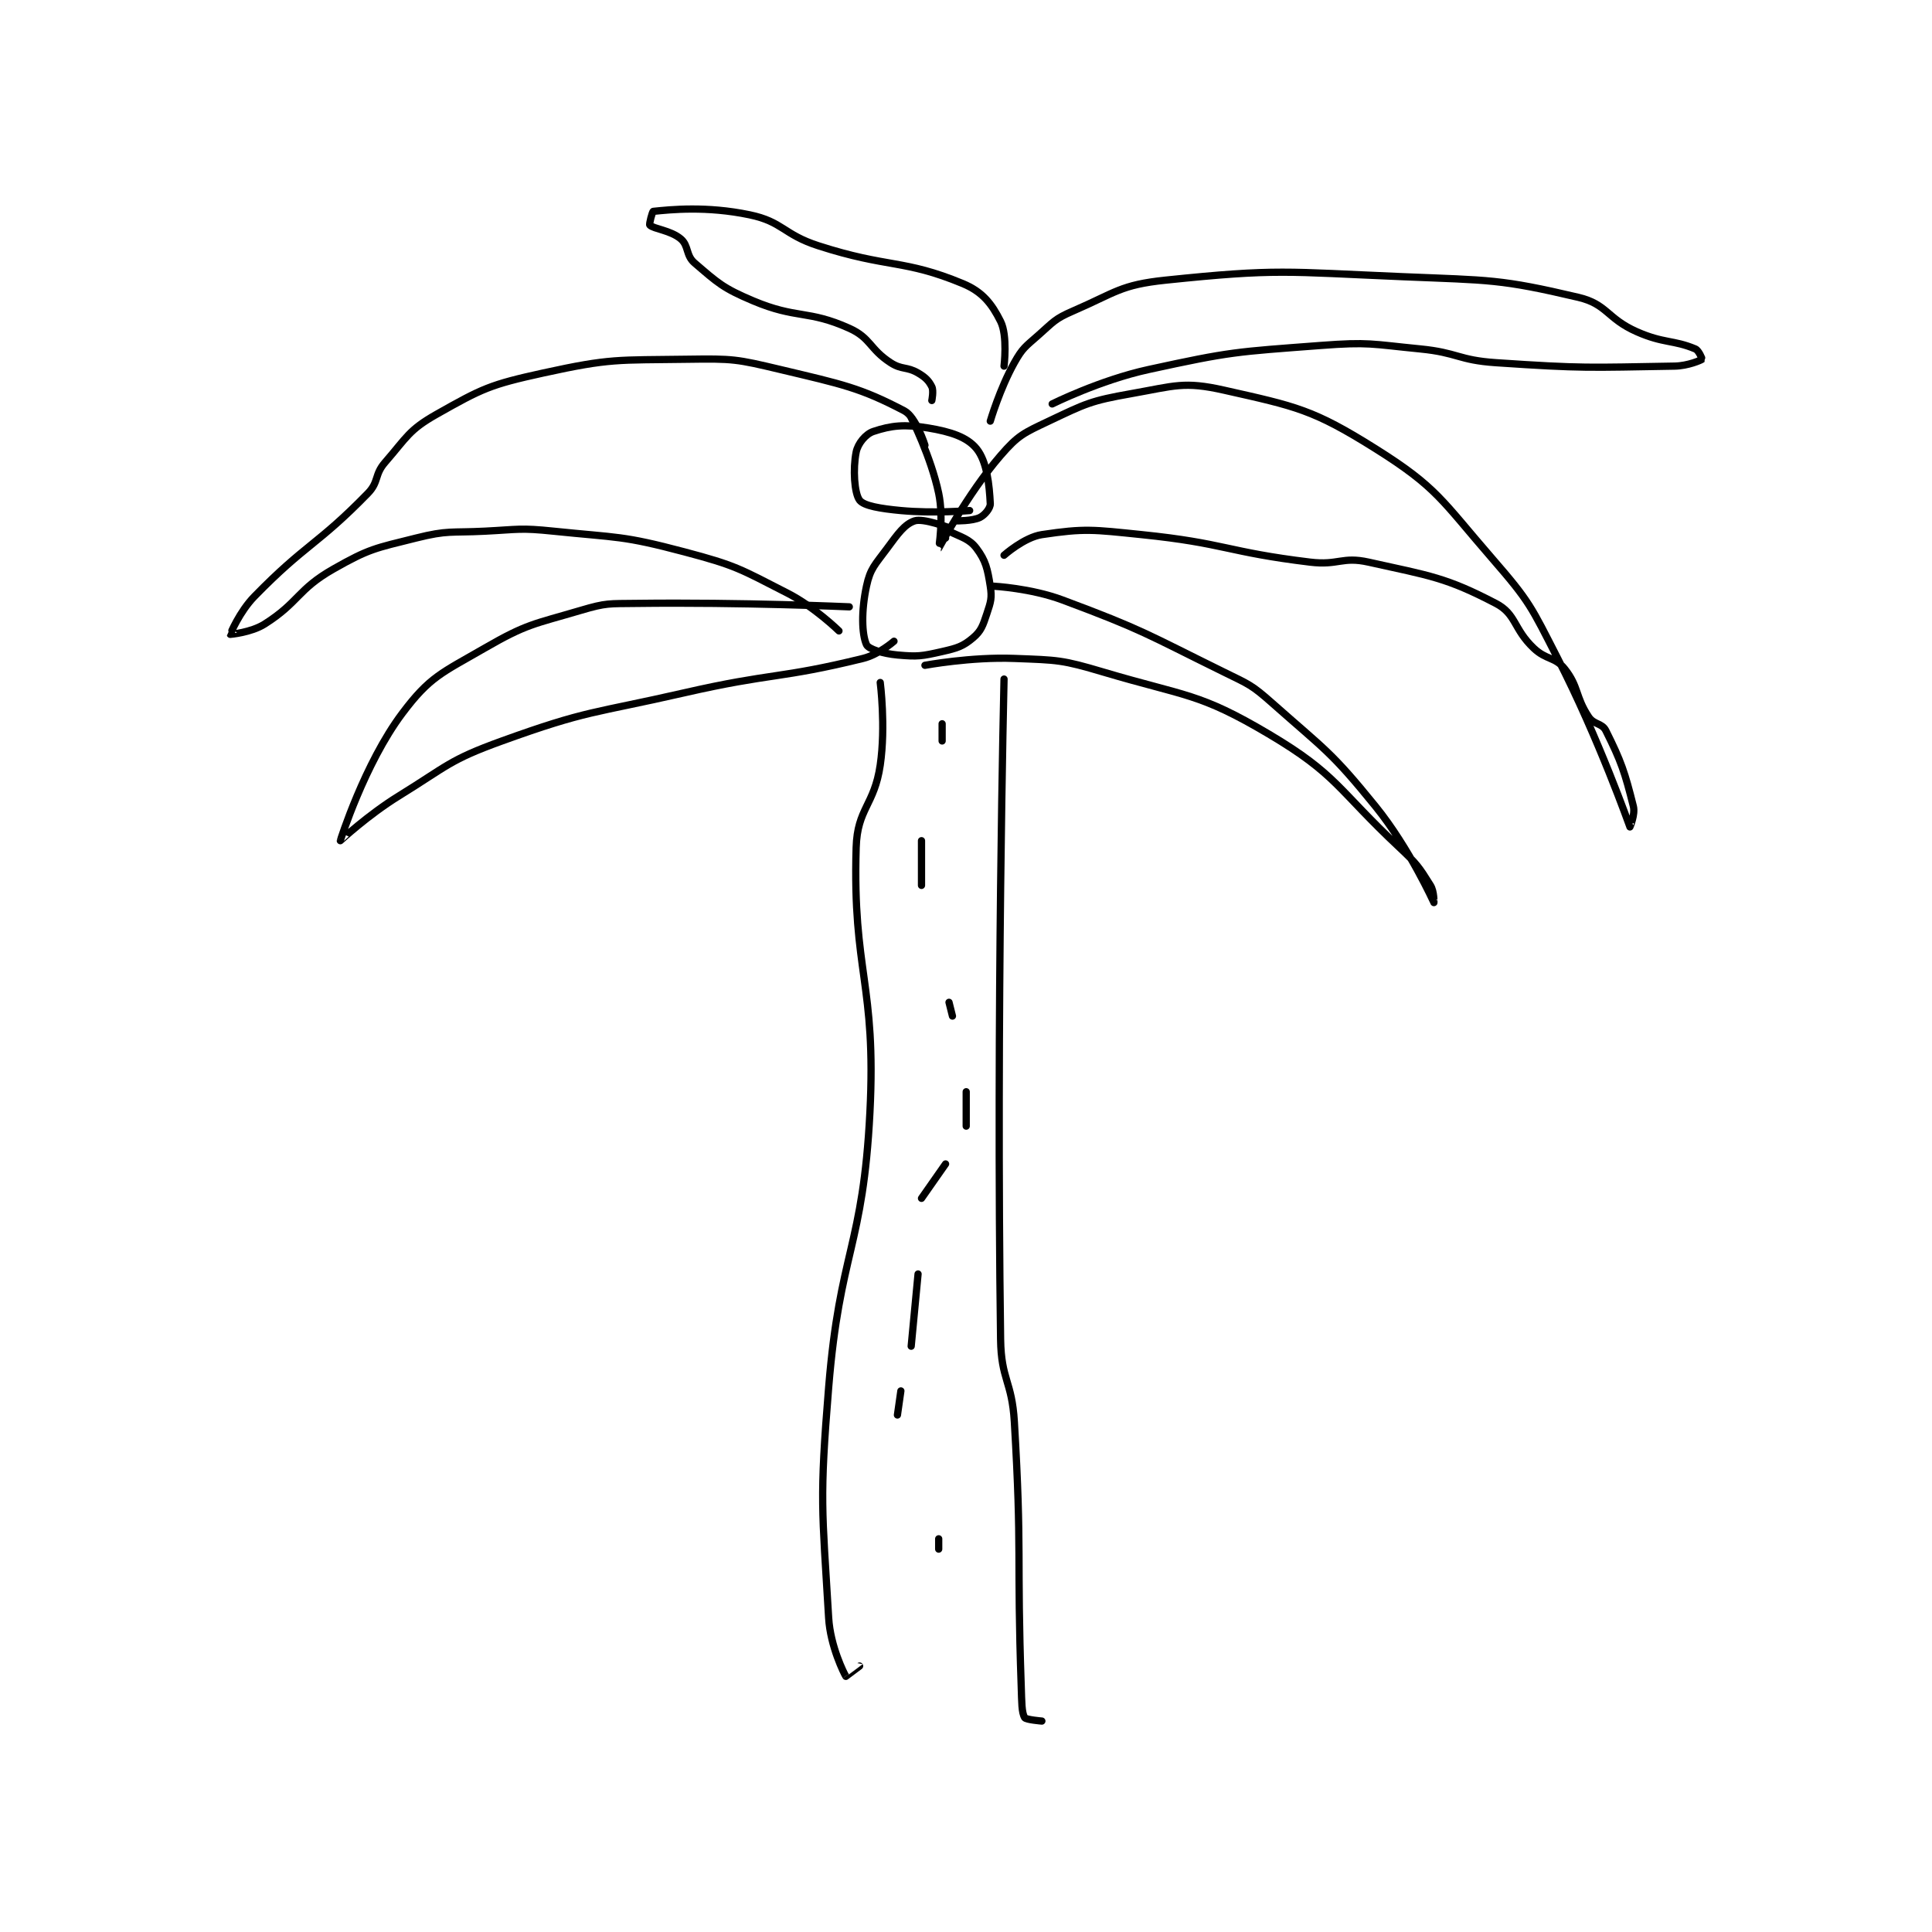 <?xml version="1.0" encoding="utf-8"?>
<!DOCTYPE svg PUBLIC "-//W3C//DTD SVG 1.1//EN" "http://www.w3.org/Graphics/SVG/1.1/DTD/svg11.dtd">
<svg viewBox="0 0 800 800" preserveAspectRatio="xMinYMin meet" xmlns="http://www.w3.org/2000/svg" version="1.1">
<g fill="none" stroke="black" stroke-linecap="round" stroke-linejoin="round" stroke-width="2.107">
<g transform="translate(95.35,87.52) scale(1.424) translate(-80,-15)">
<path id="0" d="M282 83 C282 83 279.412 74.787 276 73 C263.163 66.276 257.98 65.281 240 61 C227.176 57.947 226.193 57.809 213 58 C192.416 58.298 190.698 57.683 171 62 C155.55 65.386 153.306 66.479 140 74 C131.931 78.561 131.375 80.669 125 88 C121.854 91.618 123.287 93.627 120 97 C105.274 112.114 102.001 111.624 87 127 C82.7 131.408 79.98 137.946 80 138 C80.002 138.005 86.056 137.498 90 135 C99.987 128.675 99.542 124.942 110 119 C120.466 113.053 122.056 112.986 134 110 C143.328 107.668 144.025 108.499 154 108 C163.926 107.504 164.227 106.989 174 108 C192.873 109.952 193.961 109.225 212 114 C227.118 118.002 228.125 118.908 242 126 C249.919 130.047 257 137 257 137 "/>
<path id="1" d="M278 75 C278 75 283.754 86.333 286 97 C287.517 104.206 285.975 113.015 286 113 C286.089 112.946 294.143 97.397 304 86 C309.12 80.081 310.683 79.466 318 76 C328.852 70.859 330.169 70.088 342 68 C354.653 65.767 357.273 64.357 369 67 C389.95 71.721 394.815 72.576 413 84 C430.993 95.303 432.184 98.947 447 116 C457.956 128.61 458.254 129.896 466 145 C477.949 168.301 486.924 193.852 487 194 C487.007 194.014 488.592 190.368 488 188 C485.529 178.118 484.468 174.936 480 166 C478.883 163.766 476.54 164.31 475 162 C471.08 156.119 472.171 153.214 468 148 C465.191 144.488 462.714 145.528 459 142 C453.101 136.396 453.98 132.115 448 129 C433.446 121.42 428.989 120.998 411 117 C403.29 115.287 402.268 118.002 394 117 C369.698 114.054 369.33 111.495 345 109 C330.838 107.547 328.502 107.125 316 109 C310.87 109.769 305 115 305 115 "/>
<path id="2" d="M260 130 C260 130 228.684 128.607 198 129 C190.067 129.102 189.394 128.815 182 131 C168.073 135.115 166.333 134.885 154 142 C141.446 149.243 138.024 150.301 130 161 C119.048 175.602 112.002 197.947 112 198 C111.999 198.019 120.059 190.517 129 185 C143.249 176.208 143.596 174.568 159 169 C183.994 159.966 185.357 161.09 212 155 C237.735 149.118 239.587 151.003 264 145 C268.586 143.872 273 140 273 140 "/>
<path id="3" d="M302 124 C302 124 312.799 124.567 322 128 C345.476 136.76 346.181 137.778 369 149 C376.334 152.607 376.986 152.669 383 158 C398.486 171.727 400.094 172.074 413 188 C422.927 200.25 429.992 215.988 430 216 C430.001 216.002 430.121 212.793 429 211 C425.688 205.701 425.068 204.745 420 200 C401.906 183.061 401.979 178.848 382 167 C361.638 154.925 357.993 156.133 334 149 C321.772 145.365 320.718 145.489 308 145 C295.394 144.515 282 147 282 147 "/>
<path id="4" d="M289 107 C289 107 281.538 104.154 279 105 C276.099 105.967 274.184 108.678 271 113 C267.466 117.796 266.11 118.822 265 124 C263.465 131.165 263.622 137.939 265 141 C265.571 142.27 269.755 143.614 274 144 C279.91 144.537 281.069 144.348 287 143 C291.443 141.99 293.058 141.49 296 139 C298.358 137.005 298.844 135.467 300 132 C301.156 128.533 301.539 127.417 301 124 C300.2 118.932 299.685 116.58 297 113 C294.89 110.187 292.586 109.793 289 108 C288.317 107.659 287.015 107.969 287 108 C286.977 108.046 288 110 288 110 "/>
<path id="5" d="M295 102 C295 102 284.619 102.902 275 102 C269.093 101.446 264.262 100.651 263 99 C261.469 96.998 261.018 89.911 262 85 C262.498 82.509 264.759 79.747 267 79 C272.229 77.257 276.101 76.85 283 78 C289.536 79.089 294.245 80.633 297 84 C300.042 87.718 300.731 94.629 301 100 C301.064 101.276 299.457 103.271 298 104 C295.814 105.093 291 105 291 105 "/>
<path id="6" d="M301 76 C301 76 303.776 66.543 308 59 C310.407 54.702 311.161 54.387 315 51 C319.417 47.103 319.738 46.276 325 44 C337.479 38.604 338.821 36.373 352 35 C384.599 31.604 386.878 32.578 421 34 C446.36 35.057 449.228 34.642 472 40 C480.408 41.978 480.305 46.164 489 50 C496.799 53.441 499.667 52.333 506 55 C507.082 55.456 508.016 57.986 508 58 C507.686 58.262 503.877 59.935 500 60 C474.909 60.418 473.583 60.729 448 59 C437.058 58.261 436.973 56.076 426 55 C411.741 53.602 411.164 52.924 397 54 C372.255 55.879 371.087 55.75 347 61 C332.892 64.075 319 71 319 71 "/>
<path id="7" d="M305 60 C305 60 306.089 51.178 304 47 C301.447 41.893 298.762 38.392 293 36 C275.763 28.845 271.343 31.562 251 25 C240.771 21.7 240.721 18.025 231 16 C218.464 13.388 208.033 14.479 203 15 C202.745 15.026 201.742 18.742 202 19 C203.117 20.117 208.058 20.51 211 23 C213.358 24.995 212.431 27.798 215 30 C221.79 35.82 223.21 37.289 232 41 C244.742 46.38 247.96 43.582 260 49 C266.287 51.829 265.856 55.006 272 59 C275.305 61.148 276.681 60.064 280 62 C282.156 63.258 283.126 64.251 284 66 C284.583 67.166 284 70 284 70 "/>
<path id="8" d="M269 152 C269 152 270.646 164.715 269 176 C267.284 187.765 262.339 188.572 262 200 C260.922 236.293 267.913 239.467 266 277 C263.993 316.398 257.247 317.222 254 357 C251.313 389.911 252.093 391.961 254 424 C254.492 432.272 258.514 440.244 259 441 C259.01 441.016 263 438 263 438 "/>
<path id="9" d="M305 151 C305 151 302.686 248.41 304 343 C304.165 354.852 307.289 355.04 308 367 C310.261 405.053 308.662 405.65 310 444 C310.157 448.496 310.101 451.502 311 453 C311.375 453.624 316 454 316 454 "/>
<path id="10" d="M287 164 L287 169 "/>
<path id="11" d="M281 198 L281 211 "/>
<path id="12" d="M289 245 L290 249 "/>
<path id="13" d="M294 271 L294 281 "/>
<path id="14" d="M288 292 L281 302 "/>
<path id="15" d="M280 324 L278 345 "/>
<path id="16" d="M275 358 L274 365 "/>
<path id="17" d="M286 401 L286 404 "/>
</g>
</g>
</svg>
